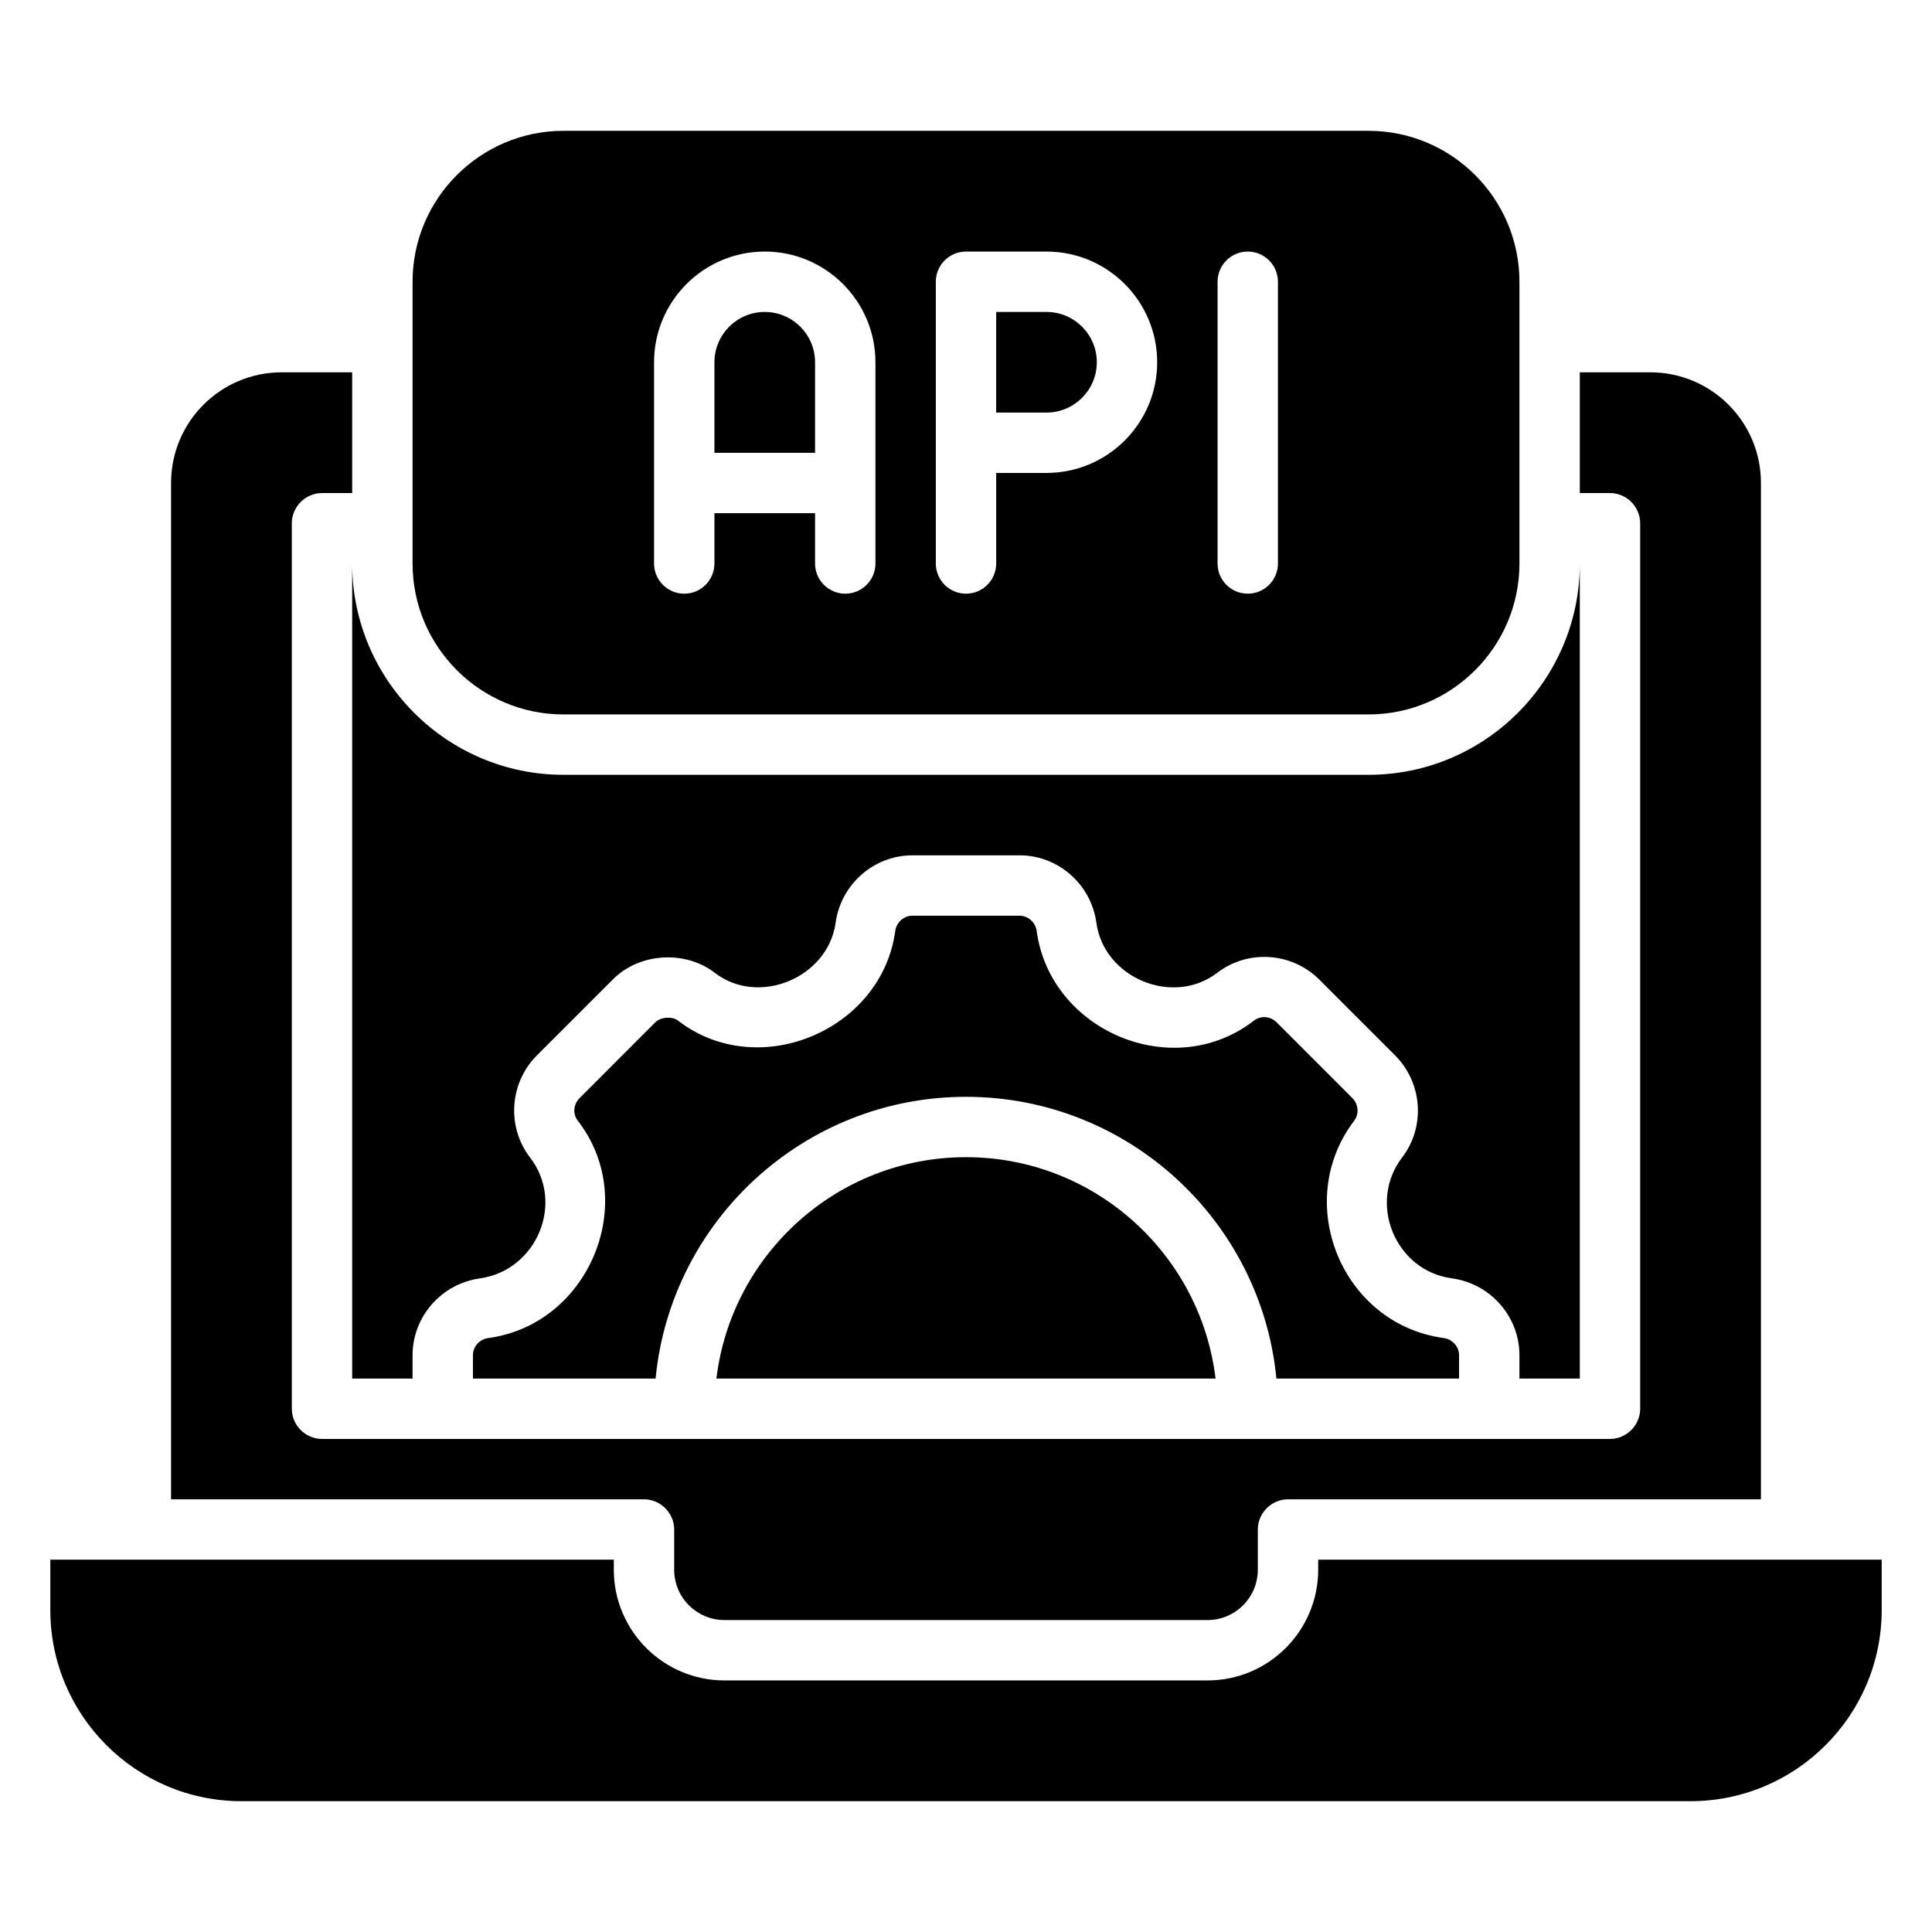 <?xml version="1.0" encoding="utf-8"?>
<!-- Generator: Adobe Illustrator 27.0.0, SVG Export Plug-In . SVG Version: 6.00 Build 0)  -->
<svg version="1.1" id="Glyph" xmlns="http://www.w3.org/2000/svg" xmlns:xlink="http://www.w3.org/1999/xlink" x="0px" y="0px"
	 viewBox="0 0 48 48" enable-background="new 0 0 48 48" xml:space="preserve">
<g>
	<path d="M27.25,9c0-0.689-0.561-1.25-1.25-1.25h-1.25v2.5H26C26.689,10.25,27.25,9.689,27.25,9z"/>
	<path d="M20.25,9c0-0.689-0.561-1.25-1.25-1.25S17.75,8.311,17.75,9v2.25h2.5V9z"/>
	<path d="M14,17.75h20c2.068,0,3.75-1.683,3.75-3.75V7c0-2.067-1.682-3.75-3.75-3.75H14c-2.068,0-3.75,1.683-3.75,3.75
		v7C10.25,16.067,11.932,17.75,14,17.75z M30.25,7c0-0.414,0.336-0.75,0.75-0.75S31.75,6.586,31.75,7v7
		c0,0.414-0.336,0.75-0.75,0.75s-0.75-0.336-0.75-0.75V7z M23.25,7c0-0.414,0.336-0.75,0.75-0.75h2
		c1.517,0,2.75,1.233,2.75,2.75s-1.233,2.75-2.75,2.75h-1.25V14c0,0.414-0.336,0.75-0.75,0.75s-0.75-0.336-0.75-0.75V7z
		 M16.25,9c0-1.517,1.233-2.75,2.75-2.75S21.75,7.483,21.75,9v5c0,0.414-0.336,0.75-0.75,0.75s-0.75-0.336-0.75-0.75v-1.25
		h-2.5V14c0,0.414-0.336,0.75-0.75,0.75s-0.75-0.336-0.75-0.75V9z"/>
	<path d="M24,28.75c-3.192,0-5.828,2.407-6.201,5.5h12.401C29.828,31.157,27.192,28.75,24,28.75z"/>
	<path d="M39.25,34.25V14c0,2.89-2.35,5.25-5.25,5.25H14c-2.9,0-5.25-2.36-5.25-5.25v20.25h1.5v-0.58
		c0-0.96,0.72-1.78,1.68-1.91c1.4-0.2,2.11-1.87,1.24-3
		c-0.59-0.77-0.51-1.86,0.17-2.54l1.88-1.88c0.66-0.67,1.8-0.74,2.54-0.17
		c1.09,0.84,2.81,0.12,3-1.24c0.13-0.96,0.95-1.68,1.91-1.68h2.66
		c0.96,0,1.78,0.72,1.91,1.68c0.19,1.37,1.9,2.08,3,1.24c0.77-0.59,1.86-0.51,2.54,0.17
		l1.88,1.88c0.68,0.68,0.76,1.77,0.18,2.53c-0.87,1.13-0.18,2.82,1.23,3.01
		c0.96,0.13,1.68,0.95,1.68,1.91V34.25H39.25z"/>
	<path d="M36.25,34.25v-0.58c0-0.214-0.164-0.397-0.381-0.427c-2.529-0.342-3.77-3.369-2.224-5.4
		c0.126-0.166,0.107-0.409-0.046-0.562l-1.88-1.88c-0.156-0.156-0.395-0.175-0.564-0.045
		c-2.001,1.552-5.058,0.269-5.399-2.224c-0.029-0.218-0.213-0.382-0.427-0.382h-2.66
		c-0.214,0-0.397,0.164-0.427,0.381c-0.336,2.477-3.414,3.763-5.402,2.222
		c-0.128-0.1-0.414-0.098-0.561,0.048l-1.879,1.88c-0.156,0.156-0.175,0.394-0.045,0.563
		c1.555,2.002,0.286,5.062-2.224,5.399c-0.218,0.029-0.381,0.213-0.381,0.427V34.25h4.538
		c0.379-3.923,3.692-7,7.712-7s7.333,3.077,7.712,7H36.25z"/>
	<path d="M16.75,38v1c0,0.69,0.56,1.25,1.25,1.25h12c0.69,0,1.25-0.56,1.25-1.25v-1c0-0.41,0.34-0.75,0.75-0.75h11.75V12
		c0-1.52-1.23-2.75-2.75-2.75h-1.75v3H40c0.41,0,0.75,0.34,0.75,0.75v22c0,0.41-0.34,0.75-0.75,0.75H8
		c-0.41,0-0.75-0.34-0.75-0.75V13c0-0.41,0.34-0.75,0.75-0.75h0.75v-3H7c-1.52,0-2.75,1.23-2.75,2.75v25.25H16
		C16.41,37.25,16.75,37.59,16.75,38z"/>
	<path d="M32.75,38.75V39c0,1.517-1.233,2.75-2.75,2.75H18c-1.517,0-2.75-1.233-2.75-2.75v-0.25h-14V40
		c0,2.619,2.131,4.75,4.75,4.75h36c2.619,0,4.75-2.131,4.75-4.75v-1.25H32.75z"/>
</g>
</svg>
